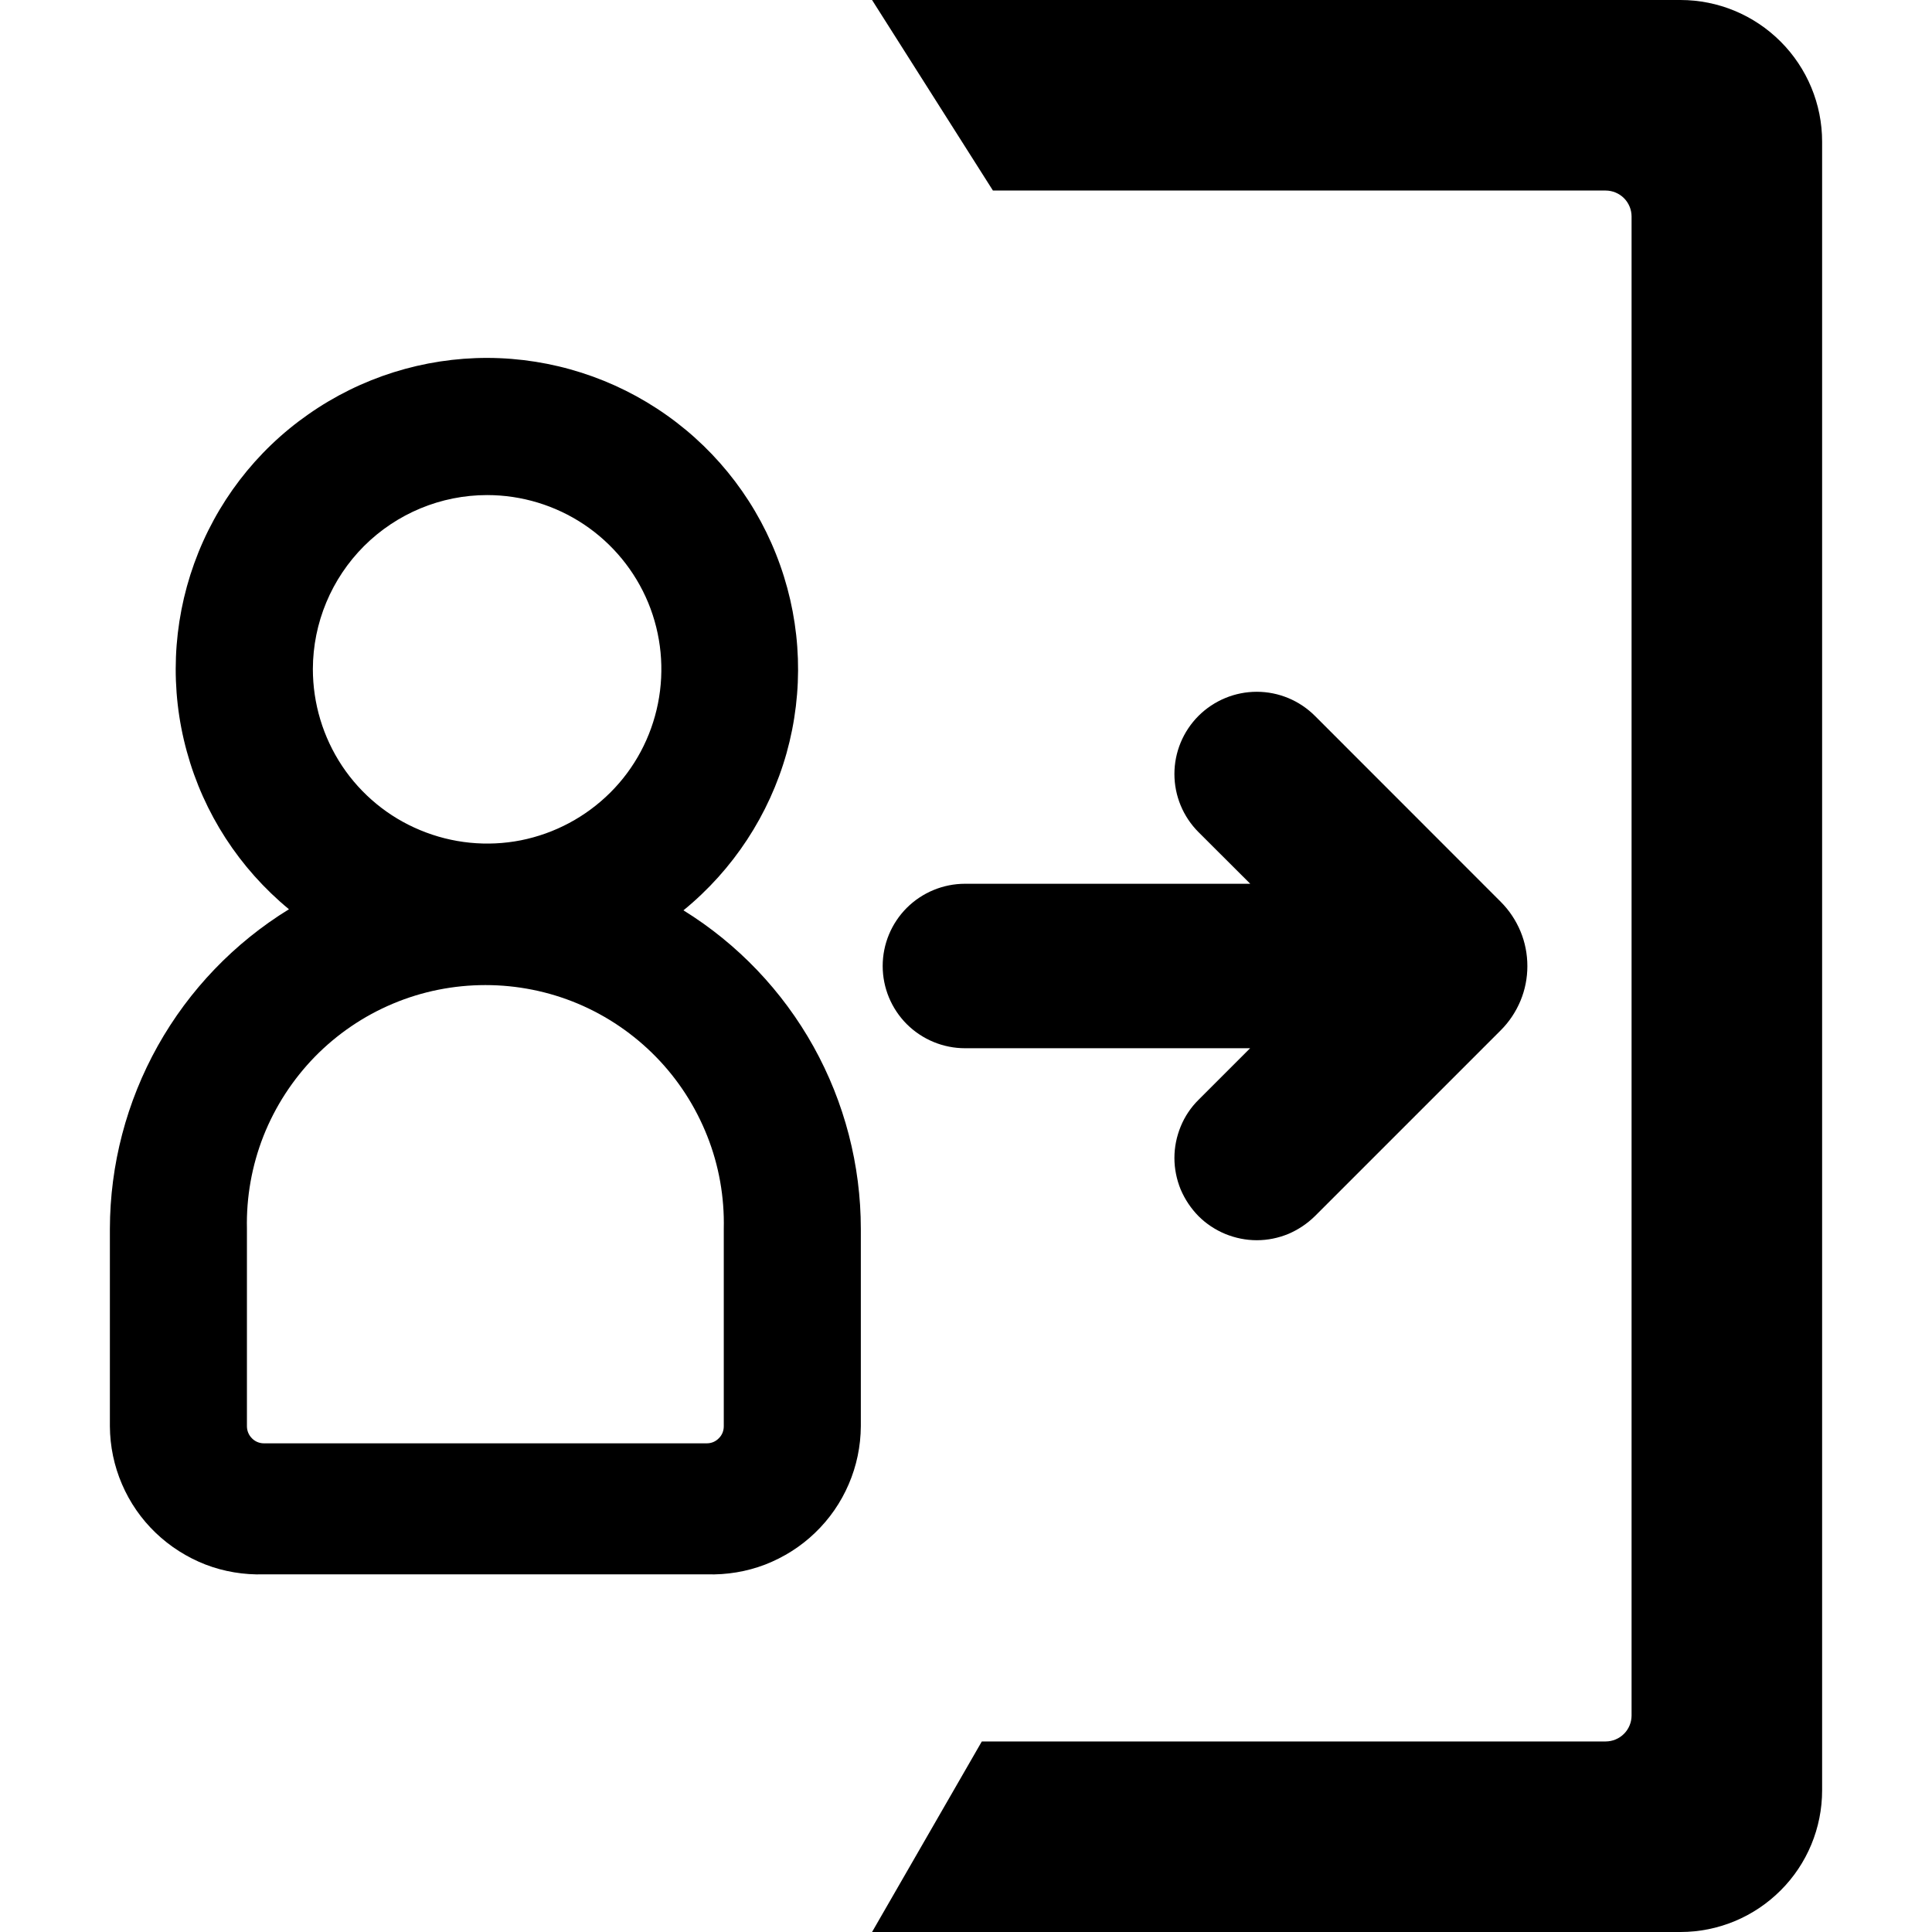 <svg width="16" height="16" viewBox="0 0 16 16" fill="none" xmlns="http://www.w3.org/2000/svg">
<path fill-rule="evenodd" clip-rule="evenodd" d="M8.131 14.422H13.297C13.354 14.422 13.409 14.399 13.449 14.359C13.489 14.319 13.512 14.264 13.512 14.207V1.793C13.512 1.736 13.489 1.681 13.449 1.641C13.409 1.601 13.354 1.578 13.297 1.578H8.223L7.222 0H13.917C14.228 0 14.526 0.124 14.746 0.344C14.966 0.564 15.09 0.862 15.09 1.173V14.827C15.09 15.138 14.966 15.437 14.746 15.656C14.526 15.876 14.228 16 13.917 16H7.222L8.131 14.422Z" fill="black"/>
<path d="M10.89 5.929C10.762 5.801 10.589 5.729 10.408 5.729C10.227 5.729 10.054 5.801 9.926 5.928C9.798 6.056 9.726 6.229 9.726 6.41C9.726 6.591 9.798 6.764 9.926 6.892L10.354 7.319H7.992C7.811 7.319 7.638 7.391 7.51 7.518C7.382 7.646 7.31 7.819 7.31 8C7.31 8.181 7.382 8.354 7.51 8.482C7.638 8.609 7.811 8.681 7.992 8.681H10.353L9.926 9.108C9.862 9.171 9.812 9.246 9.778 9.329C9.744 9.412 9.726 9.5 9.726 9.59C9.726 9.679 9.744 9.768 9.778 9.851C9.813 9.933 9.863 10.008 9.926 10.072C9.989 10.135 10.065 10.185 10.147 10.219C10.23 10.253 10.319 10.271 10.408 10.271C10.498 10.271 10.586 10.253 10.669 10.219C10.751 10.184 10.826 10.134 10.89 10.071L12.429 8.532C12.499 8.462 12.554 8.379 12.592 8.288C12.63 8.197 12.649 8.099 12.649 8.001C12.649 7.902 12.63 7.804 12.592 7.713C12.554 7.622 12.499 7.539 12.429 7.469L10.89 5.929Z" fill="black"/>
<path d="M5.66 7.539C6.072 7.203 6.37 6.748 6.514 6.237C6.657 5.725 6.639 5.182 6.461 4.681C6.284 4.18 5.956 3.746 5.522 3.439C5.089 3.132 4.571 2.966 4.039 2.964C3.508 2.963 2.989 3.126 2.554 3.431C2.118 3.735 1.788 4.167 1.608 4.667C1.428 5.167 1.406 5.711 1.547 6.223C1.687 6.736 1.983 7.192 2.393 7.53C1.941 7.808 1.567 8.197 1.307 8.661C1.048 9.124 0.911 9.646 0.91 10.177V11.812C0.911 11.977 0.945 12.14 1.01 12.291C1.075 12.443 1.17 12.58 1.289 12.694C1.408 12.808 1.548 12.897 1.702 12.957C1.856 13.016 2.02 13.043 2.185 13.038H5.854C6.019 13.043 6.183 13.016 6.337 12.957C6.491 12.897 6.632 12.808 6.75 12.694C6.869 12.58 6.964 12.443 7.029 12.291C7.094 12.14 7.128 11.977 7.129 11.812V10.177C7.129 9.649 6.994 9.129 6.737 8.667C6.48 8.206 6.109 7.817 5.66 7.539ZM4.034 4.1C4.32 4.1 4.599 4.185 4.836 4.343C5.074 4.502 5.259 4.728 5.368 4.991C5.477 5.255 5.505 5.546 5.449 5.826C5.393 6.106 5.256 6.363 5.054 6.564C4.851 6.766 4.594 6.903 4.314 6.959C4.034 7.014 3.744 6.985 3.48 6.875C3.216 6.766 2.991 6.58 2.833 6.343C2.675 6.105 2.591 5.826 2.591 5.54C2.592 5.158 2.745 4.792 3.015 4.522C3.286 4.252 3.652 4.1 4.034 4.1ZM2.185 11.953C2.148 11.953 2.112 11.938 2.086 11.911C2.06 11.885 2.045 11.849 2.045 11.812V10.177C2.039 9.914 2.086 9.652 2.182 9.408C2.279 9.163 2.424 8.94 2.607 8.752C2.791 8.564 3.011 8.414 3.254 8.312C3.496 8.21 3.757 8.158 4.02 8.158C4.283 8.158 4.543 8.21 4.786 8.312C5.028 8.414 5.248 8.564 5.432 8.752C5.616 8.94 5.76 9.163 5.857 9.408C5.954 9.652 6 9.914 5.994 10.177V11.812C5.994 11.849 5.98 11.885 5.953 11.911C5.927 11.938 5.892 11.953 5.854 11.953H2.185Z" fill="black"/>
</svg>
